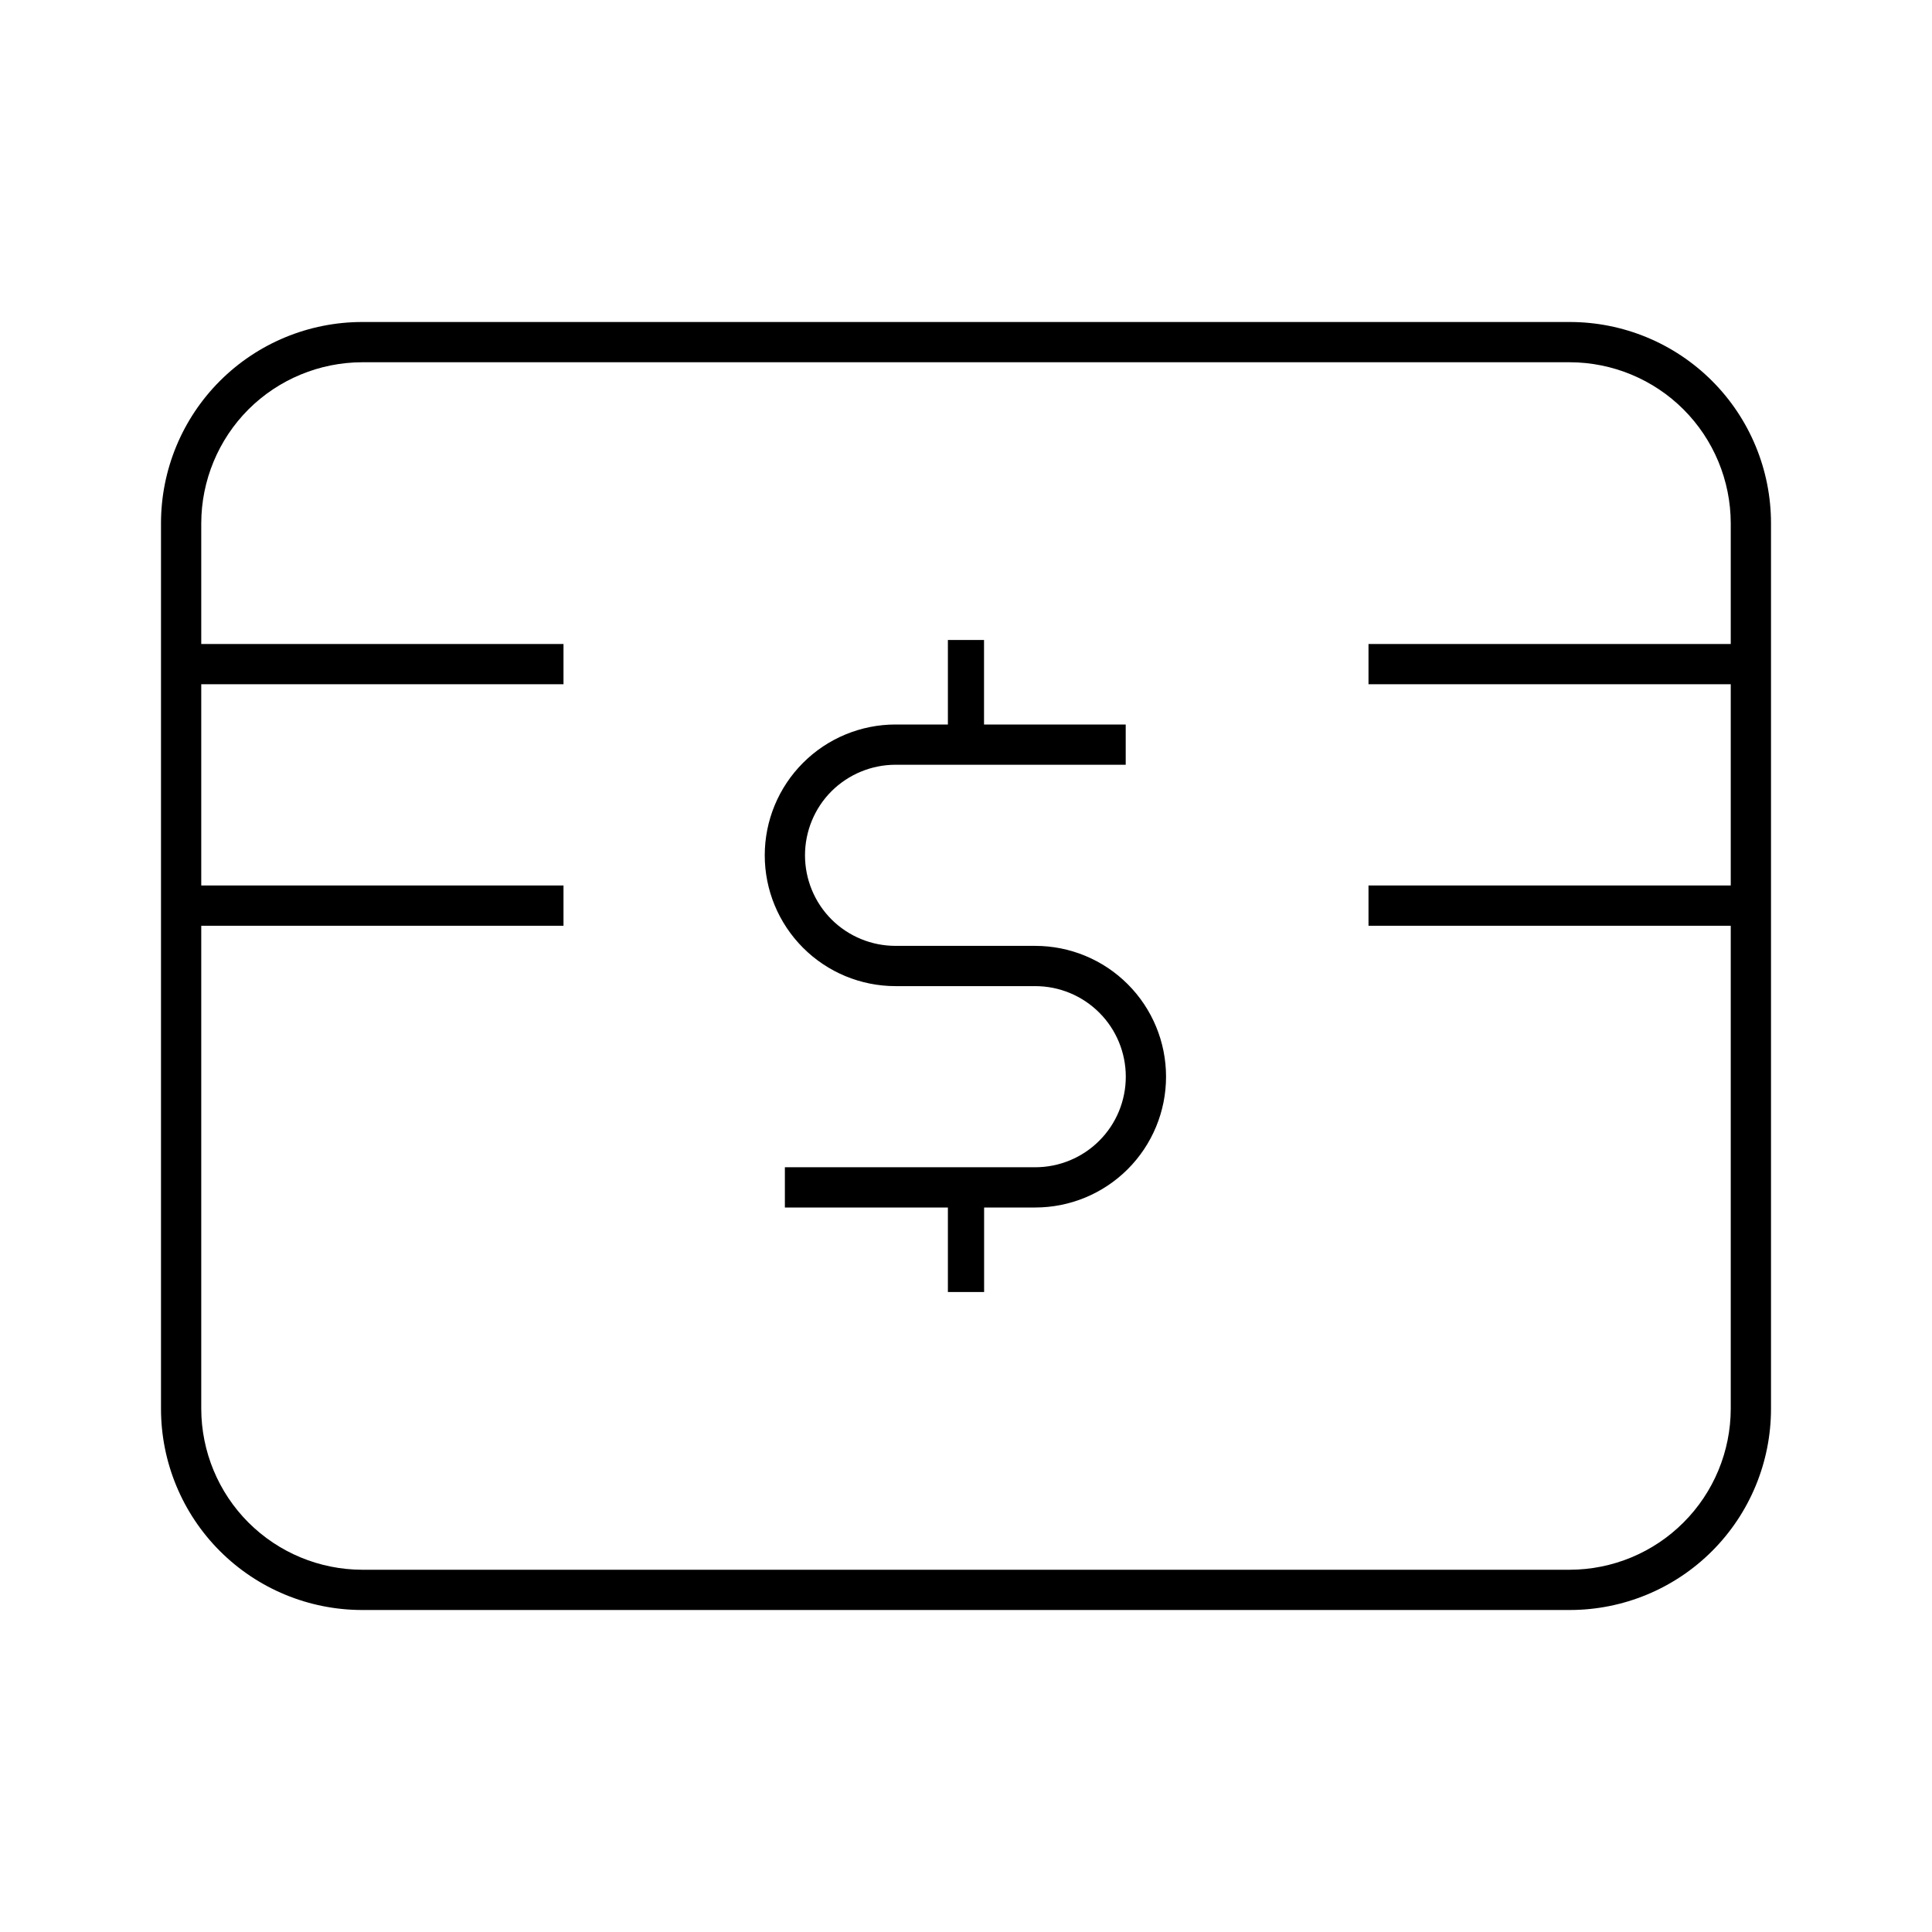 <svg width="24" height="24" viewBox="0 0 24 24" fill="none" xmlns="http://www.w3.org/2000/svg">
<path d="M12.86 11.75H11.125C10.827 11.75 10.54 11.632 10.329 11.421C10.118 11.21 10 10.923 10 10.625C10 10.327 10.118 10.04 10.329 9.829C10.54 9.619 10.827 9.5 11.125 9.5H13.984V9H12.224V7.95H11.775V9H11.125C10.694 9 10.281 9.171 9.976 9.476C9.671 9.781 9.5 10.194 9.5 10.625C9.5 11.056 9.671 11.469 9.976 11.774C10.281 12.079 10.694 12.25 11.125 12.25H12.86C13.158 12.25 13.444 12.368 13.655 12.579C13.867 12.79 13.985 13.077 13.985 13.375C13.985 13.673 13.867 13.96 13.655 14.171C13.444 14.382 13.158 14.5 12.86 14.5H9.75V15H11.775V16.05H12.225V15H12.86C13.291 15 13.704 14.829 14.009 14.524C14.314 14.219 14.485 13.806 14.485 13.375C14.485 12.944 14.314 12.531 14.009 12.226C13.704 11.921 13.291 11.75 12.86 11.75ZM19.5 4H4.5C3.837 4 3.201 4.263 2.732 4.732C2.263 5.201 2 5.837 2 6.5V17.5C2 18.163 2.263 18.799 2.732 19.268C3.201 19.737 3.837 20 4.5 20H19.5C20.163 20 20.799 19.737 21.268 19.268C21.737 18.799 22 18.163 22 17.5V6.5C22 5.837 21.737 5.201 21.268 4.732C20.799 4.263 20.163 4 19.5 4ZM21.5 8H17V8.5H21.5V11H17V11.5H21.5V17.5C21.499 18.03 21.288 18.539 20.913 18.913C20.539 19.288 20.03 19.499 19.5 19.5H4.5C3.97 19.499 3.461 19.288 3.086 18.913C2.712 18.539 2.501 18.03 2.5 17.5V11.5H7V11H2.5V8.5H7V8H2.5V6.5C2.501 5.97 2.712 5.461 3.086 5.086C3.461 4.712 3.97 4.501 4.5 4.5H19.5C20.03 4.501 20.539 4.712 20.913 5.086C21.288 5.461 21.499 5.97 21.5 6.5V8Z" fill="black"/>
</svg>
